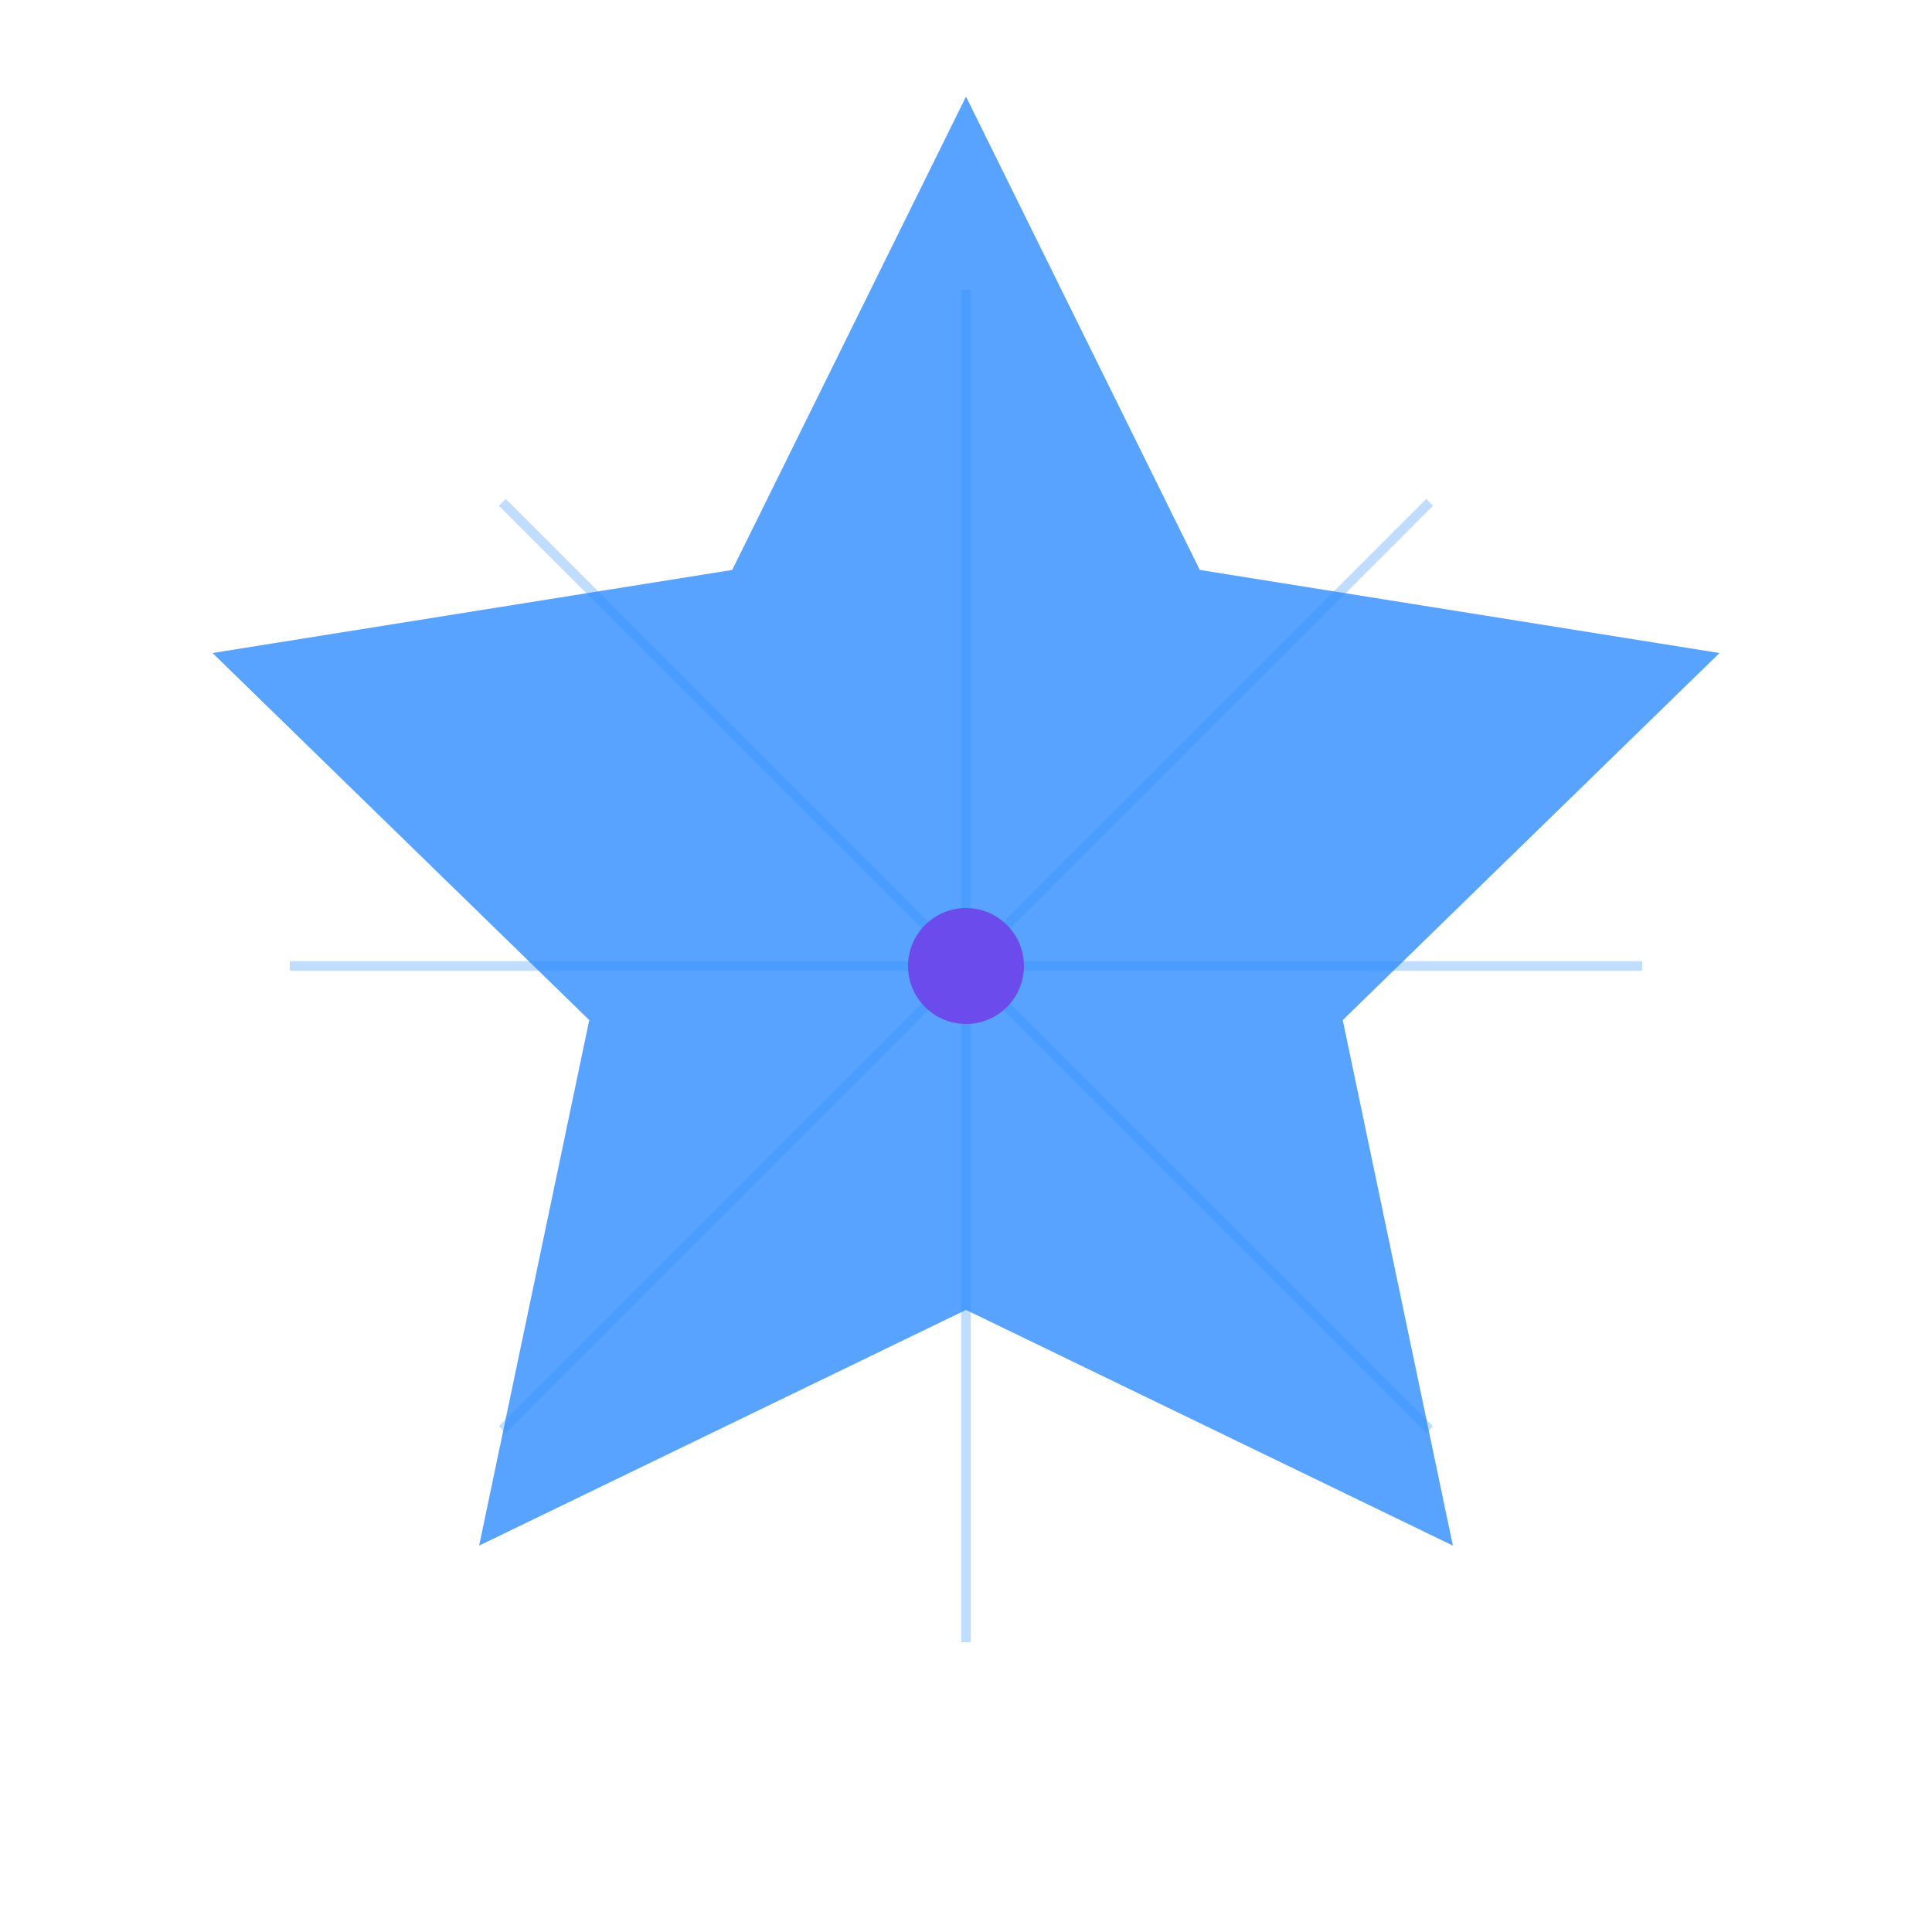 <svg xmlns="http://www.w3.org/2000/svg" viewBox="0 0 100 100" width="100" height="100">
  <!-- 星星图标 -->
  <path d="M50 5l12.1 24.5L89 33.8l-19.5 19L75.2 80 50 67.8 24.8 80l5.7-27.2L11 33.8l26.9-4.3z" fill="#2D8CFF" opacity="0.8">
    <animate attributeName="opacity" values="0.8;0.4;0.8" dur="4s" repeatCount="indefinite" />
  </path>
  <!-- 装饰光芒 -->
  <path d="M50 15v70M15 50h70M26 26l48 48M26 74l48-48" stroke="#2D8CFF" stroke-width="0.5" opacity="0.3">
    <animate attributeName="opacity" values="0.3;0.1;0.3" dur="5s" repeatCount="indefinite" />
  </path>
  <!-- 中心点 -->
  <circle cx="50" cy="50" r="3" fill="#6C4BED">
    <animate attributeName="r" values="3;4;3" dur="2s" repeatCount="indefinite" />
  </circle>
</svg>